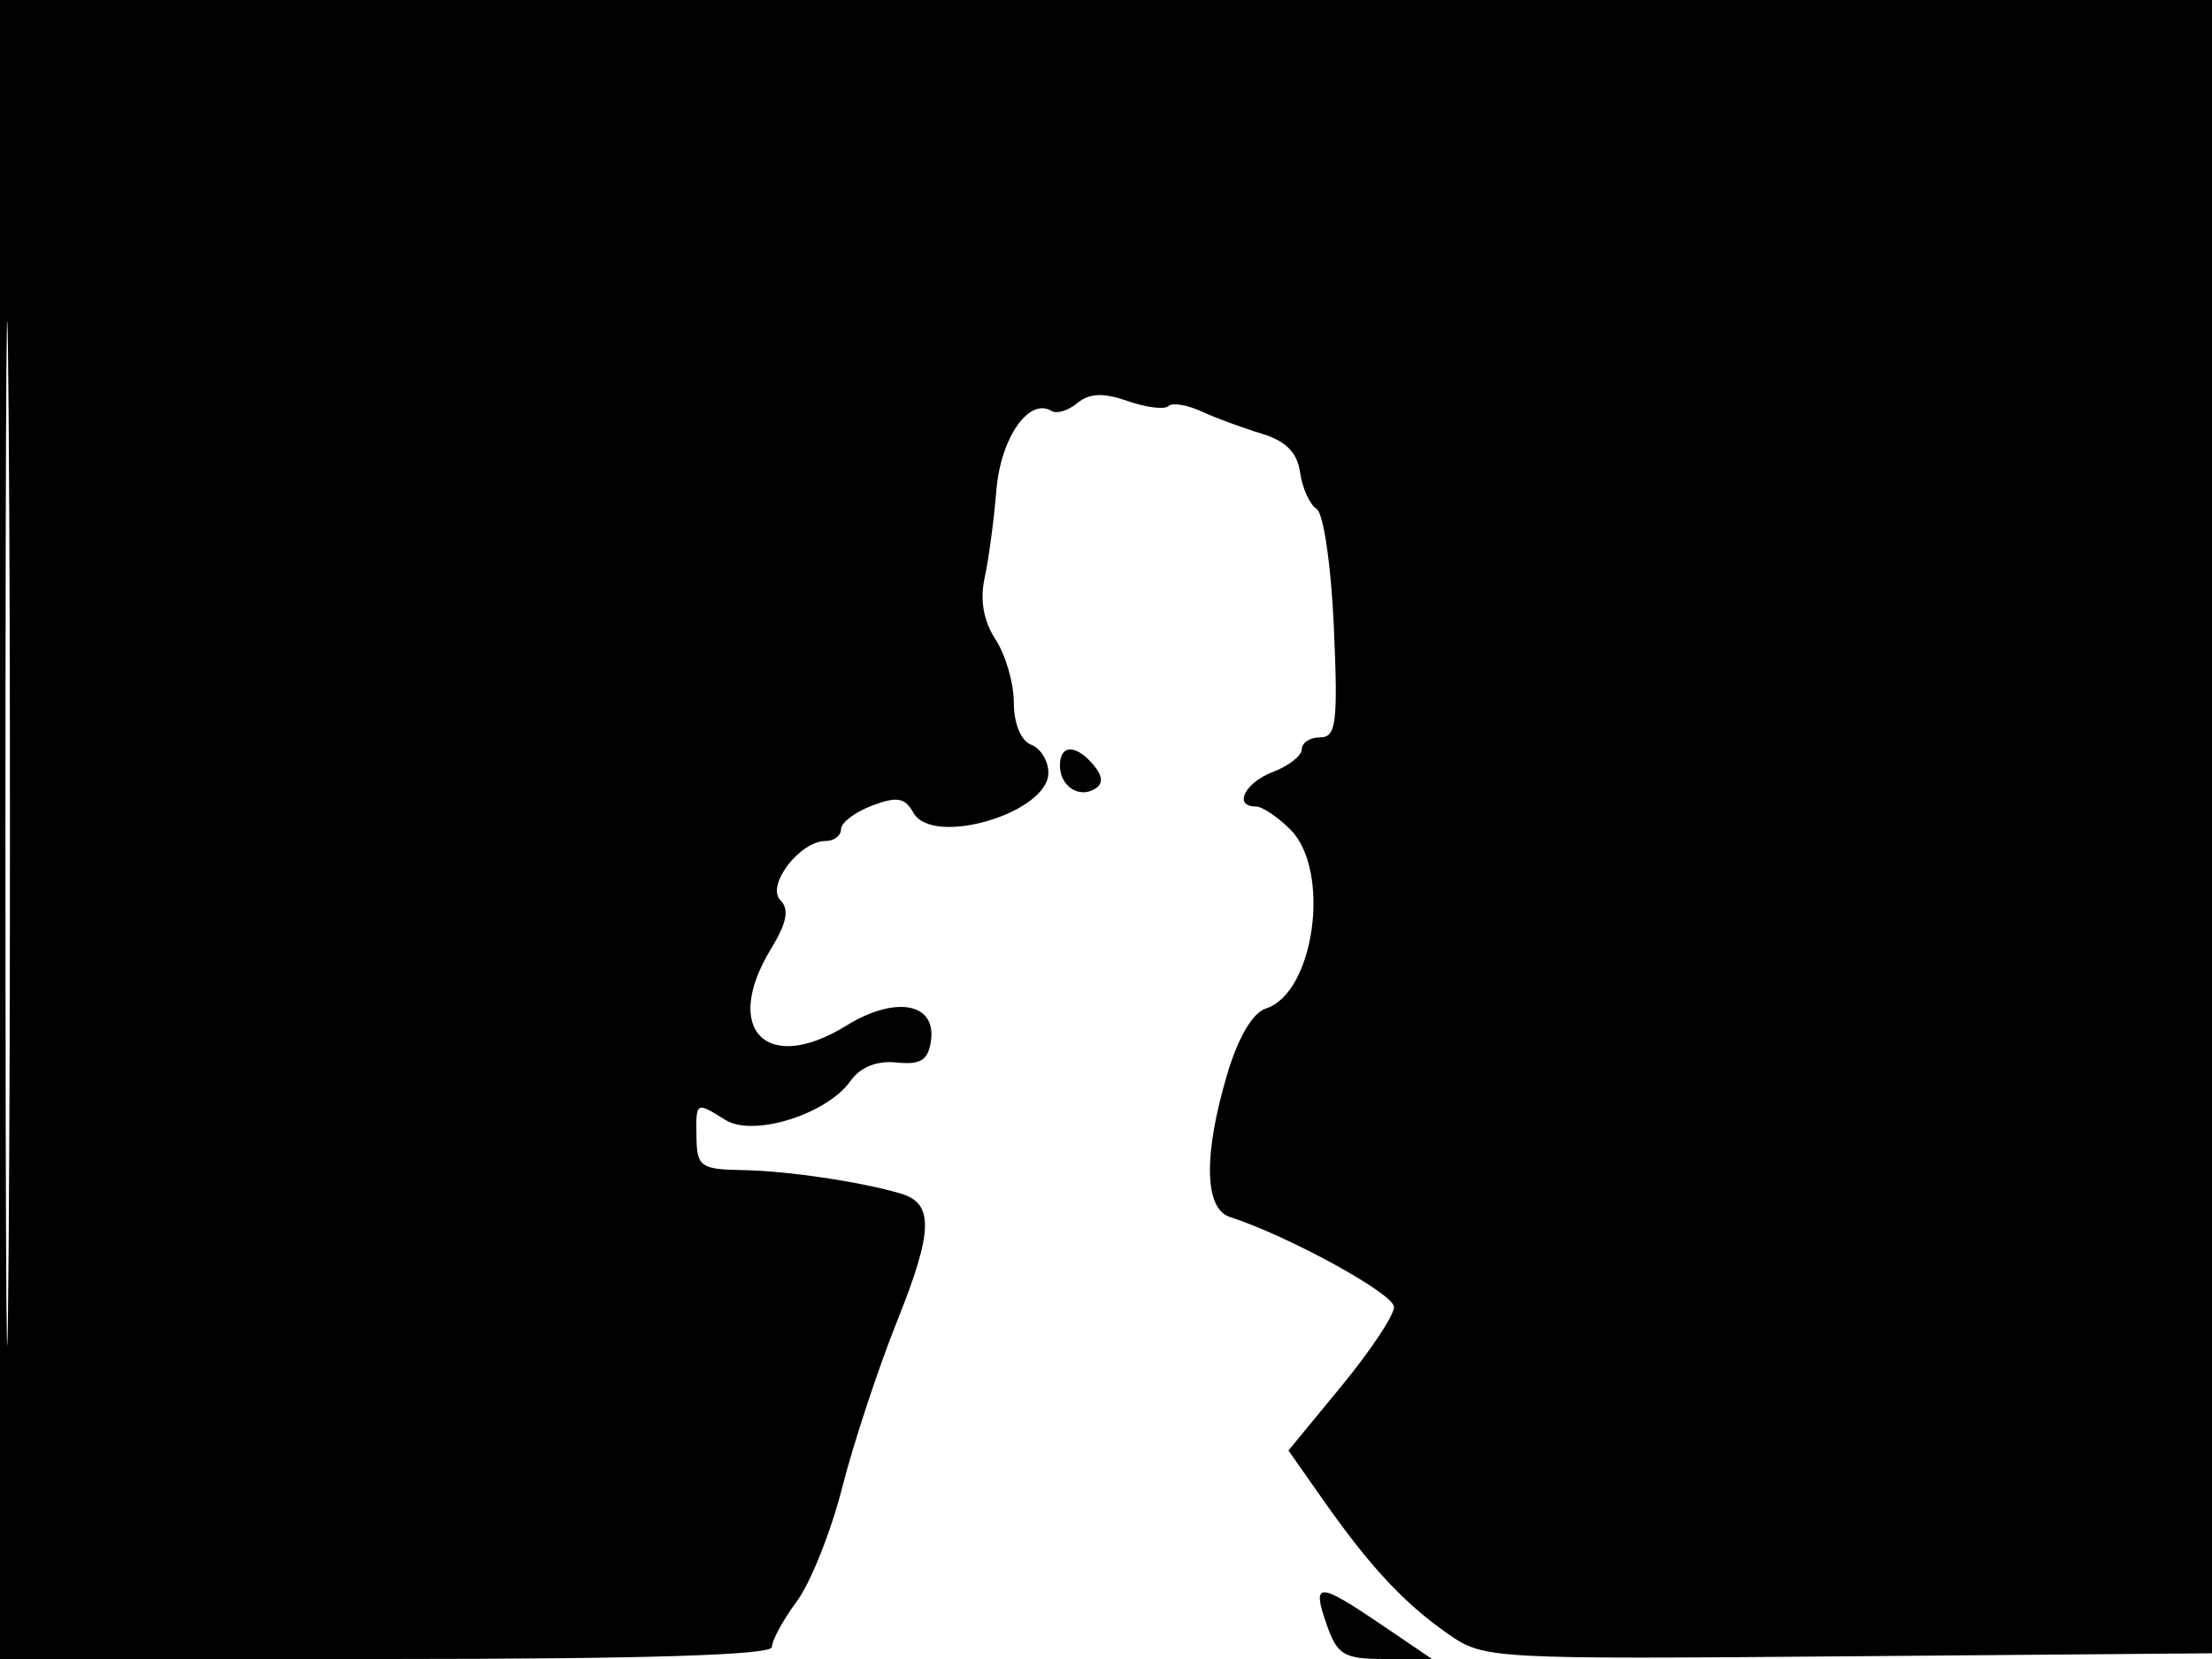 <svg xmlns="http://www.w3.org/2000/svg" width="192" height="144" viewBox="0 0 192 144" version="1.1">
	<path d="M 0 72 L 0 144 33.500 144 C 56.036 144, 67 143.659, 67 142.960 C 67 142.387, 67.977 140.597, 69.171 138.982 C 70.366 137.367, 72.136 132.921, 73.106 129.103 C 74.076 125.285, 76.234 118.750, 77.904 114.582 C 81.012 106.819, 81.067 104.442, 78.158 103.591 C 74.654 102.567, 68.334 101.630, 64.500 101.566 C 60.831 101.505, 60.496 101.273, 60.454 98.750 C 60.400 95.591, 60.386 95.599, 62.973 97.215 C 65.384 98.721, 71.779 96.722, 73.825 93.824 C 74.673 92.623, 76.113 92.047, 77.825 92.224 C 79.913 92.439, 80.568 92.025, 80.808 90.336 C 81.278 87.036, 77.705 86.401, 73.454 89.028 C 66.523 93.312, 62.651 89.365, 66.919 82.365 C 68.300 80.100, 68.528 78.928, 67.739 78.139 C 66.470 76.870, 69.419 73, 71.655 73 C 72.395 73, 73 72.539, 73 71.975 C 73 71.412, 74.208 70.491, 75.685 69.930 C 77.849 69.107, 78.547 69.227, 79.286 70.547 C 80.962 73.542, 91 70.564, 91 67.072 C 91 66.050, 90.325 64.955, 89.500 64.638 C 88.618 64.300, 88 62.800, 88 60.996 C 88 59.310, 87.285 56.839, 86.412 55.505 C 85.372 53.918, 85.044 52.076, 85.463 50.170 C 85.814 48.569, 86.275 45.134, 86.487 42.537 C 86.857 37.994, 89.324 34.464, 91.283 35.675 C 91.725 35.948, 92.733 35.636, 93.523 34.981 C 94.562 34.119, 95.768 34.072, 97.894 34.813 C 99.509 35.376, 101.094 35.573, 101.416 35.250 C 101.739 34.928, 103.015 35.129, 104.252 35.698 C 105.488 36.267, 107.850 37.140, 109.500 37.637 C 111.609 38.272, 112.604 39.277, 112.851 41.020 C 113.044 42.384, 113.687 43.801, 114.280 44.170 C 114.877 44.540, 115.546 49.114, 115.779 54.420 C 116.143 62.709, 115.984 64, 114.600 64 C 113.720 64, 113 64.461, 113 65.025 C 113 65.588, 111.875 66.477, 110.500 67 C 108.054 67.930, 107.019 70, 109 70 C 109.550 70, 110.900 70.900, 112 72 C 115.562 75.562, 114.104 86.197, 109.869 87.542 C 108.733 87.902, 107.466 90.059, 106.521 93.242 C 104.444 100.236, 104.530 104.911, 106.750 105.630 C 111.862 107.287, 121 112.300, 121 113.448 C 121 114.175, 118.938 117.275, 116.418 120.336 L 111.836 125.901 114.853 130.201 C 118.898 135.967, 121.866 139.152, 125.674 141.811 C 128.811 144.002, 129.221 144.025, 160.674 143.764 L 192.500 143.500 192.757 71.750 L 193.013 0 96.507 0 L 0 0 0 72 M 0.474 72.500 C 0.474 112.100, 0.598 128.154, 0.750 108.176 C 0.901 88.198, 0.901 55.798, 0.750 36.176 C 0.598 16.554, 0.474 32.900, 0.474 72.500 M 92 66.441 C 92 68.233, 93.652 69.333, 95.049 68.470 C 95.765 68.027, 95.727 67.376, 94.926 66.411 C 93.415 64.590, 92 64.605, 92 66.441 M 115.150 141 C 116.080 143.668, 116.644 144, 120.248 144 L 124.301 144 119.900 141.018 C 114.386 137.282, 113.853 137.280, 115.150 141" stroke="none" fill="black" fill-rule="evenodd"/>
</svg>